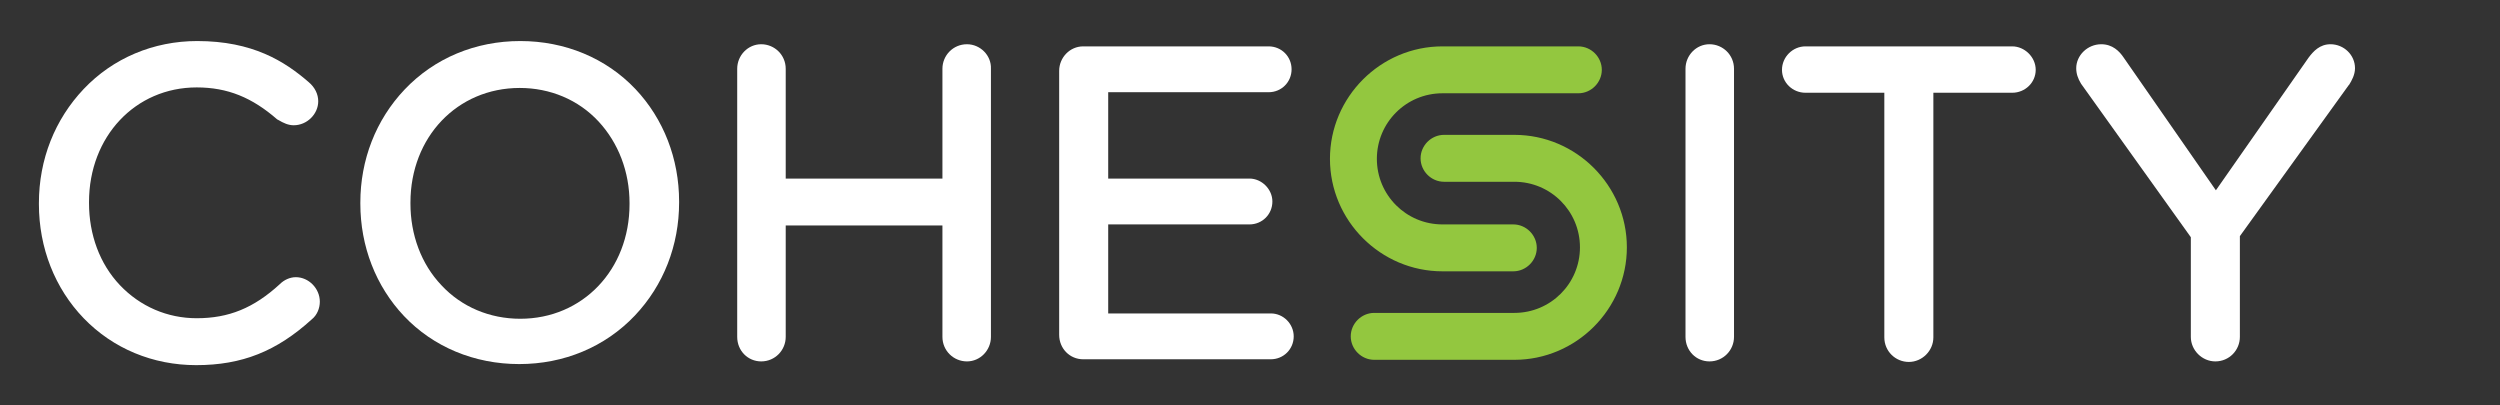 <?xml version="1.0" encoding="utf-8"?>
<!-- Generator: Adobe Illustrator 21.0.0, SVG Export Plug-In . SVG Version: 6.00 Build 0)  -->
<svg version="1.1" id="Layer_1" xmlns="http://www.w3.org/2000/svg" xmlns:xlink="http://www.w3.org/1999/xlink" x="0px" y="0px"
	 viewBox="0 0 469 76" style="enable-background:new 0 0 469 76;" xml:space="preserve">
<rect x="0" y="0" width="469" height="76" fill="#333333" stroke="none"/>
<style type="text/css">
	.st0{fill:#FFFFFF;}
	.st1{fill:#93C73F;}
</style>
<g>
	<path class="st0" d="M55.5,52c-1.1,0-2.2,0.5-3,1.3c-4.9,4.5-9.6,6.4-15.6,6.4c-5.5,0-10.6-2.2-14.4-6.2c-3.8-4-5.8-9.5-5.8-15.4
		v-0.2c0-12.3,8.7-21.5,20.2-21.5c5.8,0,10.4,1.9,15.1,6l0.2,0.1c1,0.6,1.9,1,2.9,1c2.5,0,4.6-2.1,4.6-4.5c0-1.3-0.6-2.6-1.8-3.6
		l0,0C53.4,11.5,47.4,7.7,37,7.7c-8.2,0-15.8,3.2-21.3,9c-5.4,5.7-8.4,13.2-8.4,21.4v0.2c0,8.2,3,15.8,8.4,21.4
		c5.5,5.7,13,8.8,21.1,8.8c8.6,0,15.1-2.6,21.7-8.6c1-0.8,1.5-2.1,1.5-3.3C60,54.1,57.9,52,55.5,52z"/>
	<path class="st0" d="M97.6,7.7c-8.4,0-16.1,3.2-21.7,9.1c-5.4,5.7-8.3,13.2-8.3,21.2v0.2c0,8,2.9,15.5,8.2,21.1
		c5.5,5.8,13.2,9,21.6,9c8.4,0,16.1-3.2,21.7-9.1c5.4-5.7,8.3-13.2,8.3-21.2v-0.2c0-8-2.9-15.5-8.2-21.1
		C113.7,10.9,106,7.7,97.6,7.7z M118.1,38.1v0.2c0,12.3-8.8,21.5-20.5,21.5c-5.7,0-11-2.2-14.8-6.3c-3.8-4-5.8-9.5-5.8-15.3v-0.2
		c0-12.3,8.8-21.5,20.5-21.5c5.7,0,11,2.2,14.8,6.3C116,26.8,118.1,32.2,118.1,38.1z"/>
	<path class="st0" d="M181.4,8.3c-2.6,0-4.6,2.1-4.6,4.6v20.6h-29.4V12.9c0-2.6-2.1-4.6-4.6-4.6c-2.5,0-4.5,2.1-4.5,4.6v50.3
		c0,2.6,2,4.6,4.5,4.6c2.6,0,4.6-2.1,4.6-4.6V42.3h29.4v20.9c0,2.6,2.1,4.6,4.6,4.6c2.5,0,4.5-2.1,4.5-4.6V12.9
		C186,10.4,183.9,8.3,181.4,8.3z"/>
	<path class="st0" d="M238.4,58.8h-30.5V42.1h26.5c2.4,0,4.3-1.9,4.3-4.3c0-2.3-2-4.3-4.3-4.3h-26.5V17.3H238c2.4,0,4.3-1.9,4.3-4.3
		c0-2.4-1.9-4.3-4.3-4.3h-34.8c-2.5,0-4.5,2.1-4.5,4.6v49.5c0,2.6,2,4.6,4.5,4.6h35.2c2.4,0,4.3-1.9,4.3-4.3
		C242.7,60.8,240.8,58.8,238.4,58.8z"/>
	<path class="st0" d="M320.7,8.3c-2.5,0-4.5,2.1-4.5,4.6v50.3c0,2.6,2,4.6,4.5,4.6c2.6,0,4.6-2.1,4.6-4.6V12.9
		C325.3,10.3,323.2,8.3,320.7,8.3z"/>
	<path class="st0" d="M377.5,8.7h-38.8c-2.4,0-4.4,2-4.4,4.4c0,2.4,2,4.3,4.4,4.3h14.8v45.9c0,2.6,2.1,4.6,4.6,4.6
		c2.5,0,4.6-2.1,4.6-4.6V17.4h14.8c2.4,0,4.4-1.9,4.4-4.3C381.9,10.7,379.8,8.7,377.5,8.7z"/>
	<path class="st0" d="M437.2,8.3c-2,0-3.2,1.3-4.1,2.5l-17.4,24.9l-17.3-24.9c-0.8-1.2-2.1-2.5-4.2-2.5c-2.6,0-4.7,2.1-4.7,4.5
		c0,1,0.3,1.9,0.9,2.9l20.6,28.8v18.7c0,2.5,2.1,4.6,4.6,4.6c2.6,0,4.6-2.1,4.6-4.6V44.3L440.6,16l0.1-0.1c0.5-0.8,1.1-1.9,1.1-3.1
		C441.8,10.3,439.7,8.3,437.2,8.3z"/>
	<g>
		<path class="st1" d="M284.1,25.3h-13.2c-2.4,0-4.4,2-4.4,4.4c0,2.4,2,4.4,4.4,4.4h13.2c6.8,0,12.3,5.5,12.3,12.3
			c0,6.8-5.5,12.3-12.3,12.3h-26.3c-2.4,0-4.4,2-4.4,4.4c0,2.4,2,4.4,4.4,4.4h26.3c11.6,0,21.1-9.5,21.1-21.1S295.7,25.3,284.1,25.3
			z"/>
		<path class="st1" d="M270.6,50.9h13.3c2.4,0,4.4-2,4.4-4.4c0-2.4-2-4.4-4.4-4.4h-13.3c-6.8,0-12.3-5.5-12.3-12.3
			c0-6.8,5.5-12.3,12.3-12.3h25.5c2.4,0,4.4-2,4.4-4.4c0-2.4-2-4.4-4.4-4.4h-25.5c-11.6,0-21.1,9.5-21.1,21.1S259,50.9,270.6,50.9z"
			/>
	</g>
</g>
</svg>
